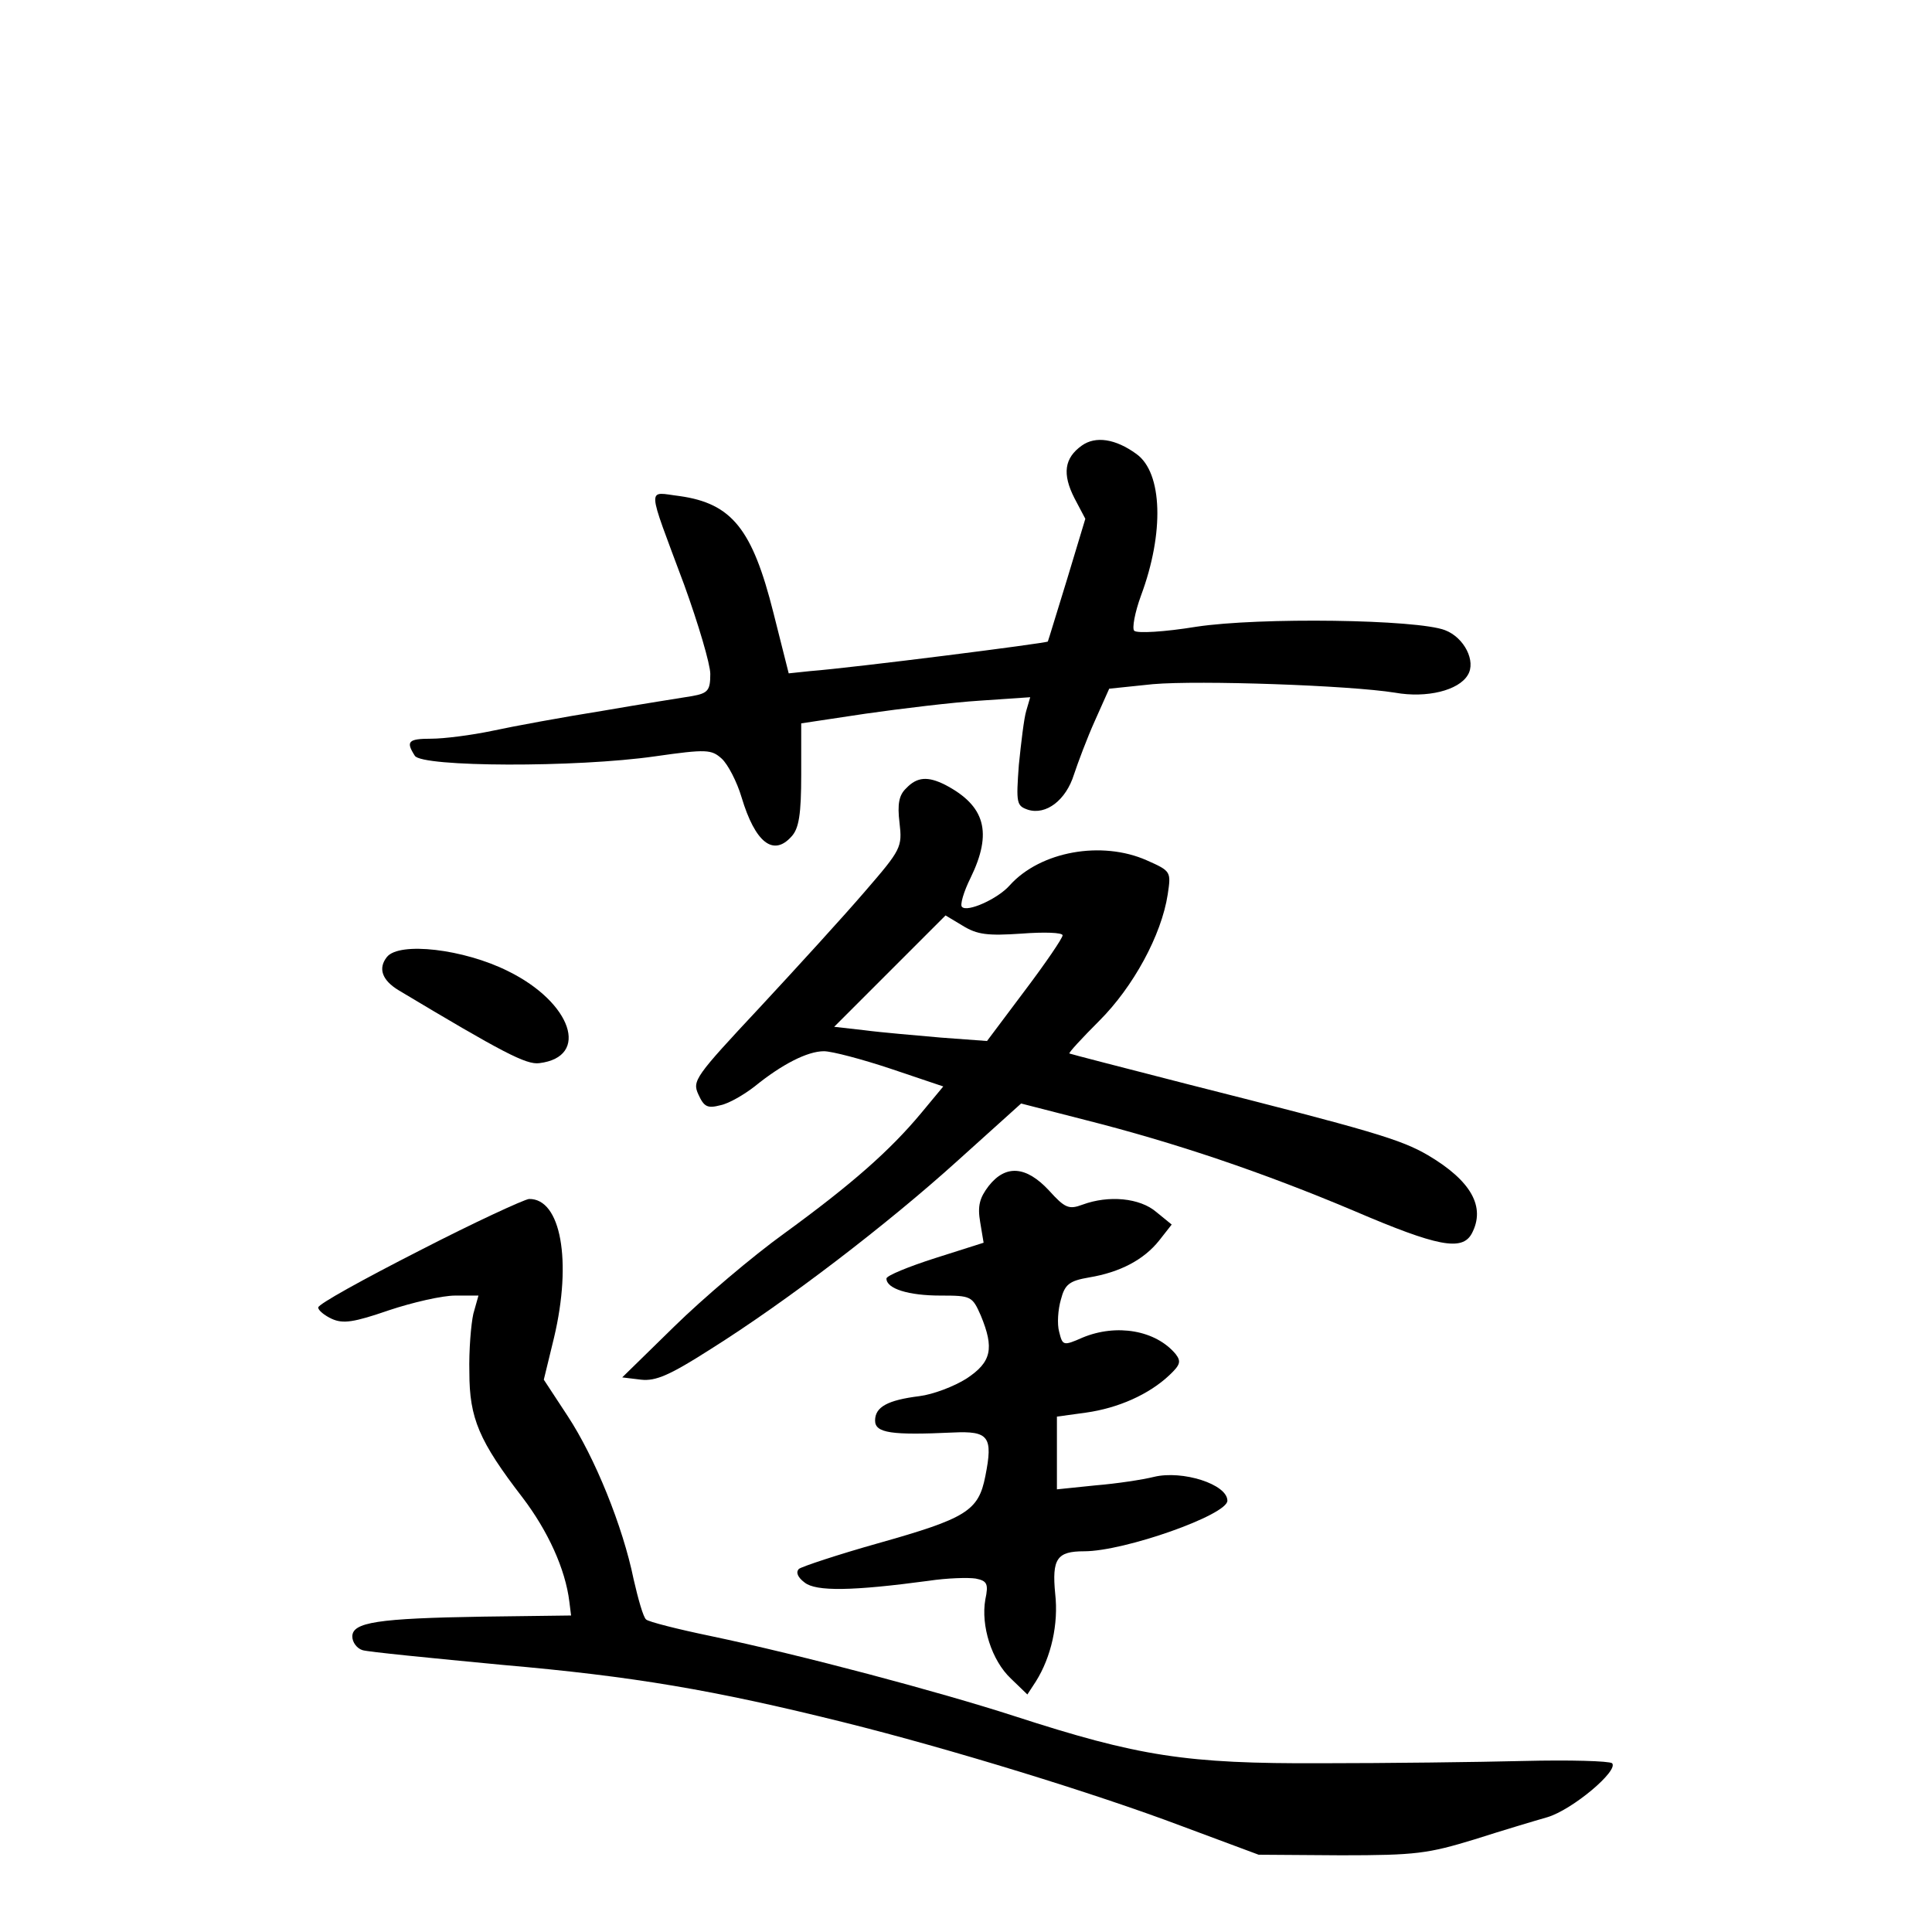 <?xml version="1.0" standalone="no"?>
<!DOCTYPE svg PUBLIC "-//W3C//DTD SVG 20010904//EN"
 "http://www.w3.org/TR/2001/REC-SVG-20010904/DTD/svg10.dtd">
<svg version="1.0" xmlns="http://www.w3.org/2000/svg"
 width="340pt" height="340pt" viewBox="0 0 340 340"
 preserveAspectRatio="xMidYMid meet">
<g transform="translate(0,340) scale(0.1,-0.1)"
fill="#000000" stroke="none">
<path d="M1904 2616 c-31 -22 -35 -50 -13 -93 l19 -36 -32 -106 c-18 -58 -33
-108 -34 -110 -3 -3 -341 -46 -418 -52 l-38 -4 -27 107 c-37 147 -73 192 -165
205 -58 7 -59 24 8 -156 25 -69 46 -140 46 -157 0 -29 -4 -34 -32 -39 -18 -3
-89 -14 -158 -26 -69 -11 -156 -27 -193 -35 -38 -8 -86 -14 -108 -14 -41 0
-45 -5 -29 -30 12 -20 284 -21 423 -1 91 13 99 12 117 -4 11 -10 27 -41 35
-68 24 -80 56 -105 88 -69 13 14 17 39 17 109 l0 90 113 17 c63 9 154 20 202
23 l88 6 -7 -24 c-4 -13 -9 -56 -13 -95 -5 -68 -4 -72 16 -79 32 -10 67 17 81
62 7 21 23 64 37 95 l25 56 77 8 c82 7 345 -2 426 -15 56 -10 112 4 128 31 15
24 -6 66 -40 79 -49 19 -326 23 -438 6 -55 -9 -104 -12 -109 -7 -4 4 1 32 12
62 41 110 38 216 -8 249 -37 27 -72 32 -96 15z"/>
<path d="M1595 2013 c-13 -12 -16 -28 -12 -61 5 -43 3 -47 -61 -121 -36 -42
-120 -134 -185 -204 -114 -122 -119 -129 -108 -153 10 -22 16 -25 39 -19 15 3
42 19 60 33 48 39 93 62 122 62 14 0 67 -14 118 -31 l92 -31 -39 -47 c-55 -66
-122 -125 -240 -211 -57 -41 -144 -115 -194 -164 l-92 -90 33 -4 c26 -3 51 8
123 54 132 83 309 218 435 332 l111 100 113 -29 c158 -40 312 -92 473 -160
147 -63 190 -71 207 -40 25 47 -1 93 -77 138 -48 28 -99 43 -423 125 -113 29
-206 53 -208 54 -2 1 22 27 53 58 59 59 109 150 120 222 6 40 6 41 -37 60 -79
35 -187 16 -241 -44 -21 -24 -75 -48 -84 -38 -4 3 3 27 15 51 39 80 26 127
-45 164 -30 15 -49 14 -68 -6z m203 -256 c39 3 72 2 72 -3 0 -5 -30 -49 -67
-98 l-66 -88 -81 6 c-45 4 -105 9 -135 13 l-53 6 98 98 98 98 30 -18 c26 -16
44 -18 104 -14z"/>
<path d="M681 1716 c-16 -20 -9 -41 21 -59 182 -109 224 -131 247 -128 90 11
57 107 -55 162 -78 39 -191 52 -213 25z"/>
<path d="M1740 1313 c-16 -21 -20 -35 -15 -64 l6 -36 -85 -27 c-47 -15 -86
-31 -86 -36 0 -18 39 -30 95 -30 54 0 56 -1 71 -35 24 -58 19 -82 -25 -111
-22 -14 -59 -28 -83 -31 -56 -7 -78 -19 -78 -43 0 -22 29 -26 137 -21 63 3 71
-7 57 -77 -12 -61 -33 -74 -189 -118 -71 -20 -134 -41 -139 -45 -6 -6 -2 -15
10 -24 20 -16 84 -15 218 3 33 5 70 6 83 4 20 -4 23 -9 17 -37 -8 -46 11 -107
45 -139 l29 -28 15 23 c27 43 40 101 34 154 -6 62 3 75 51 75 71 0 252 64 252
89 0 29 -79 54 -129 42 -20 -5 -66 -12 -103 -15 l-68 -7 0 64 0 64 51 7 c57 8
111 32 147 66 19 18 21 24 11 37 -35 42 -104 54 -164 29 -34 -15 -35 -14 -41
10 -4 14 -2 40 3 57 7 27 15 33 50 39 54 9 96 31 123 65 l22 28 -27 22 c-29
25 -84 30 -130 13 -24 -9 -31 -6 -59 25 -40 43 -76 46 -106 8z"/>
<path d="M738 1199 c-98 -50 -178 -94 -178 -100 0 -5 11 -14 24 -20 20 -9 39
-6 100 15 42 14 94 26 117 26 l41 0 -9 -32 c-4 -18 -8 -64 -7 -103 0 -81 17
-121 94 -221 44 -58 75 -125 82 -183 l3 -24 -155 -2 c-186 -3 -230 -10 -230
-35 0 -10 8 -21 18 -24 9 -3 121 -14 247 -26 229 -20 371 -44 600 -101 185
-46 442 -125 593 -182 l137 -51 145 -1 c132 0 153 3 235 28 50 16 107 33 128
39 44 13 126 82 114 95 -5 4 -75 6 -155 4 -81 -2 -241 -4 -357 -4 -238 -1
-321 12 -540 83 -133 43 -373 107 -535 141 -58 12 -109 25 -113 29 -5 4 -14
36 -22 71 -19 93 -68 214 -116 287 l-42 64 18 74 c32 135 12 245 -44 244 -9
-1 -96 -41 -193 -91z"/>
</g>
</svg>

